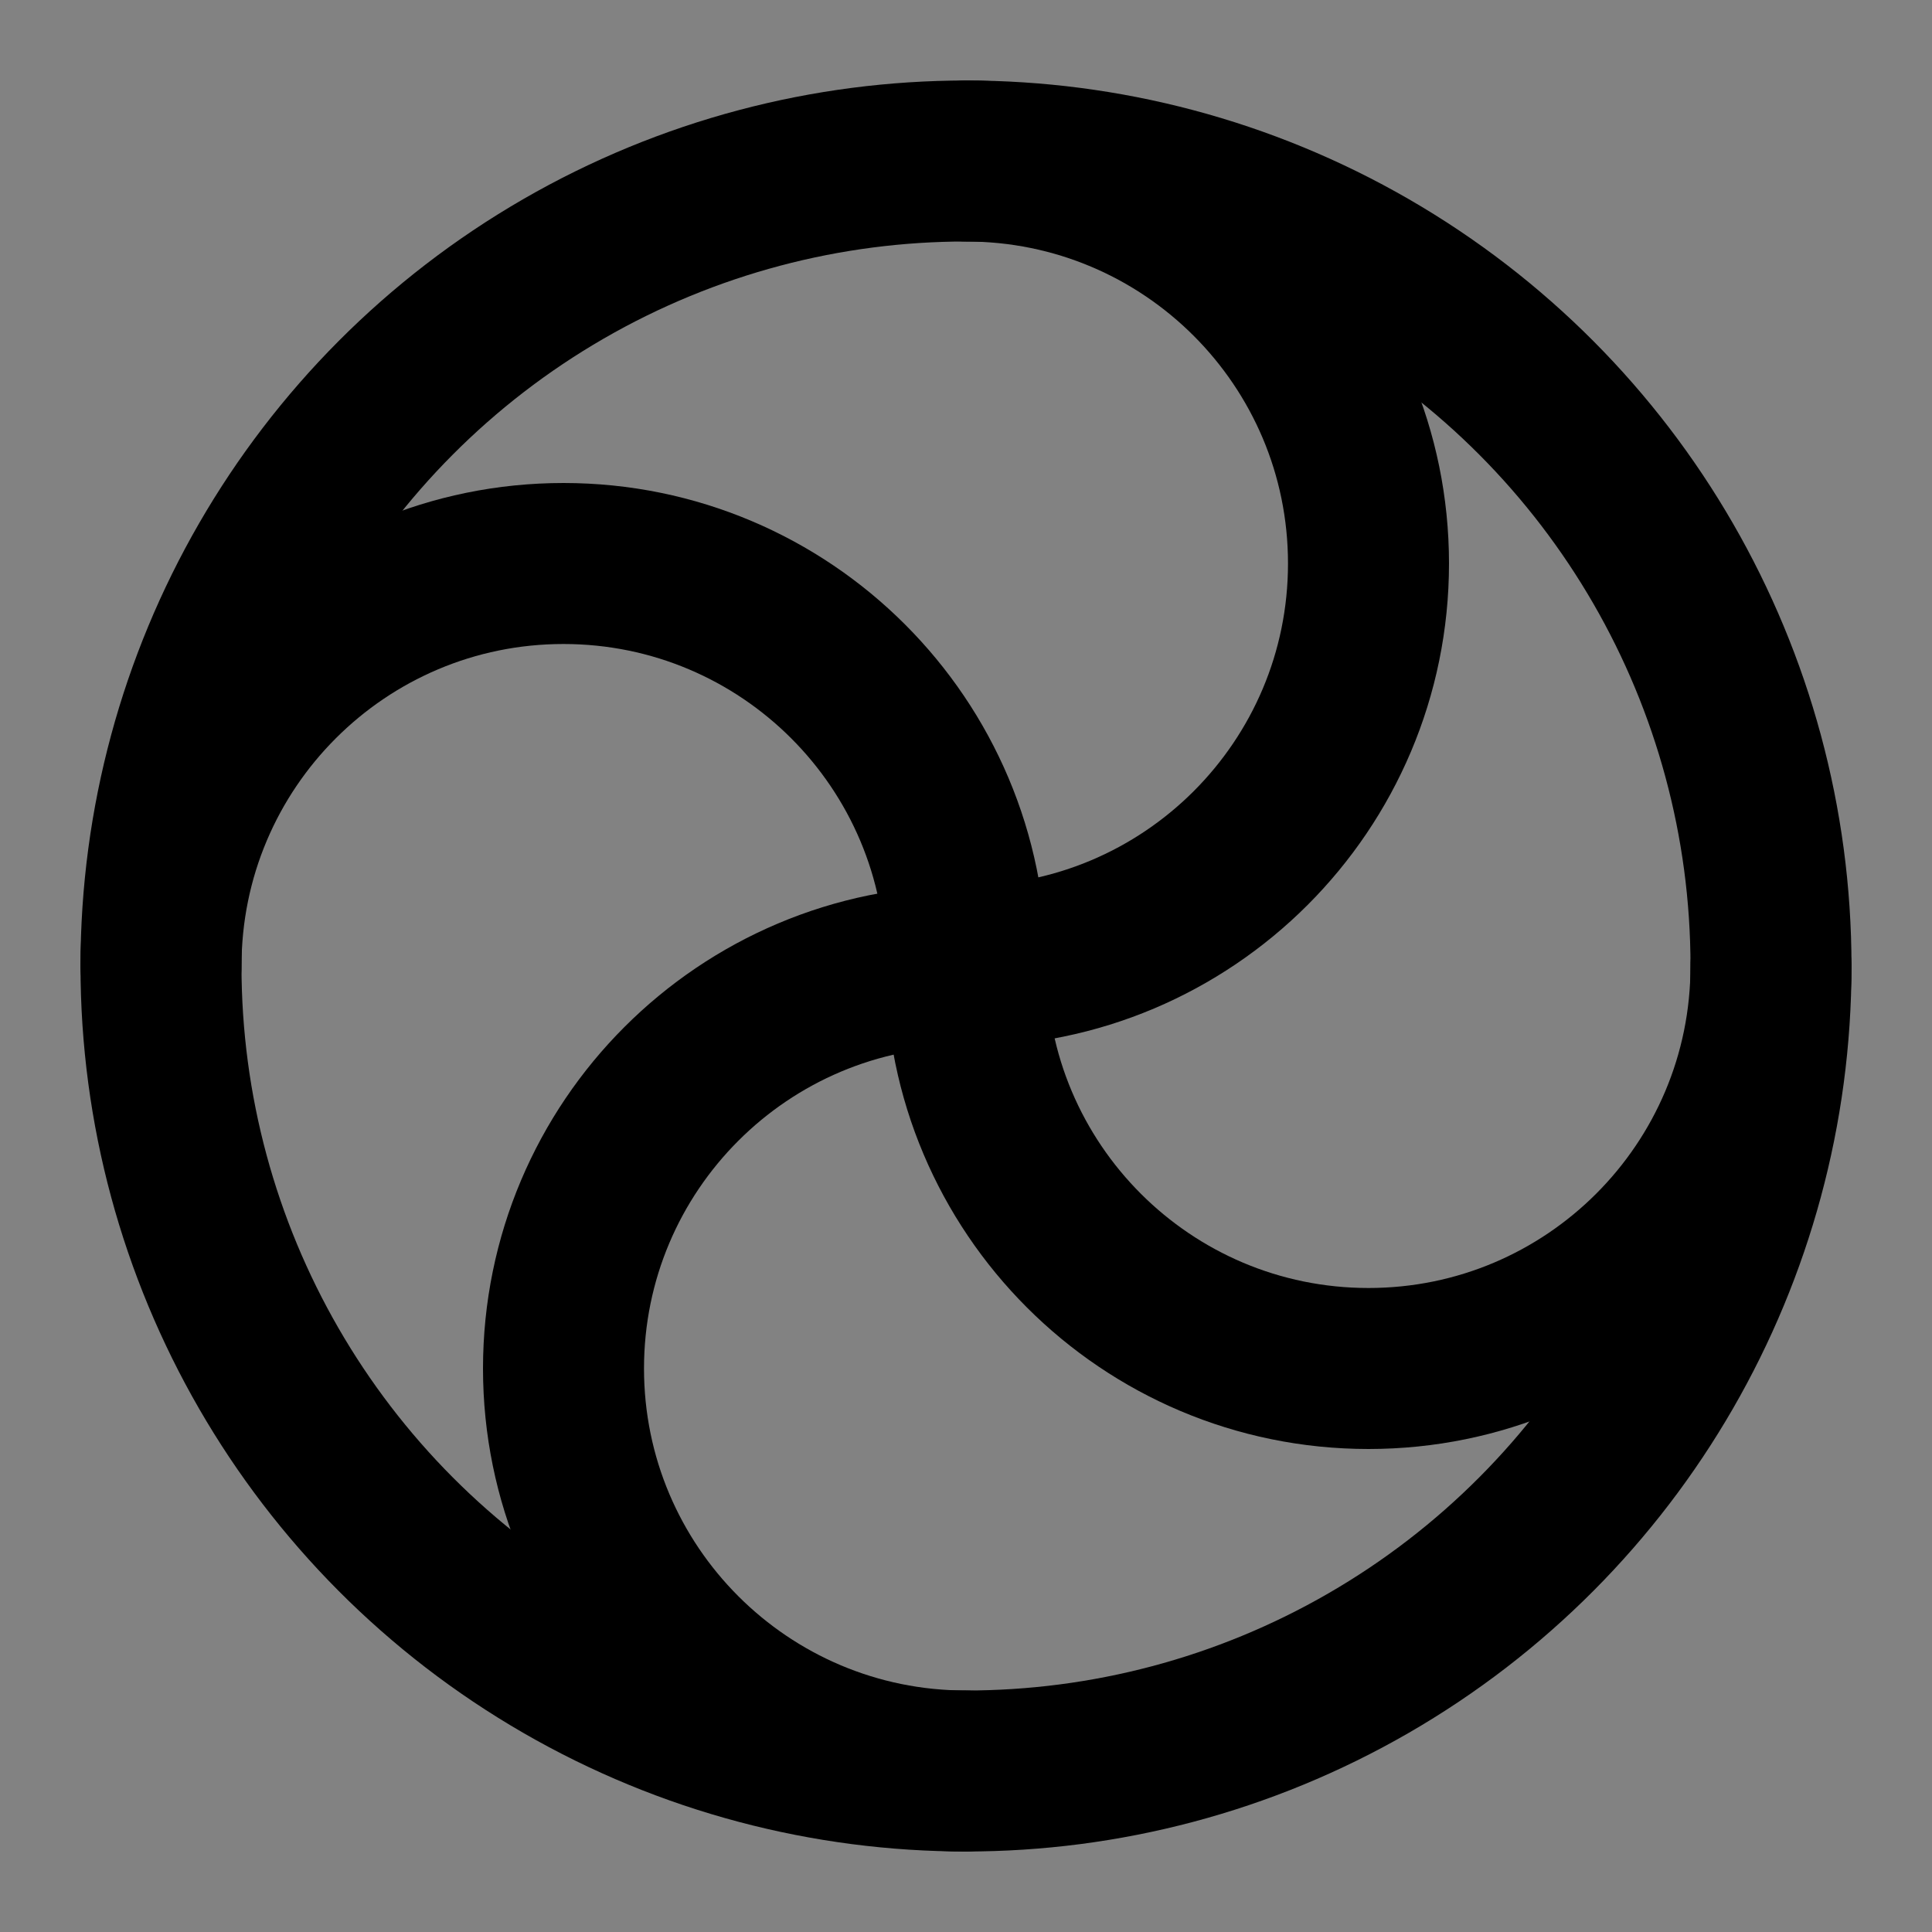 <svg width="48" height="48" viewBox="0 0 48 48" fill="none" xmlns="http://www.w3.org/2000/svg">
<rect x="0" y="0" width="48" height="48" fill="#808080" stroke="none"/>
<rect width="48" height="48" fill="white" fill-opacity="0.01"/>
<path d="M48 0H0V48H48V0Z" fill="white" fill-opacity="0.01"/>
<circle cx="24" cy="24" r="20" stroke="black" stroke-width="4" stroke-linejoin="round"/>
<path d="M24 44C18.477 44 14 39.523 14 34C14 28.477 18.477 24 24 24C29.523 24 34 19.523 34 14C34 8.477 29.523 4 24 4" stroke="black" stroke-width="4" stroke-linecap="round" stroke-linejoin="round"/>
<path d="M44 24C44 29.523 39.523 34 34 34C28.477 34 24 29.523 24 24C24 18.477 19.523 14 14 14C8.477 14 4 18.477 4 24" stroke="black" stroke-width="4" stroke-linecap="round" stroke-linejoin="round"/>
</svg>
